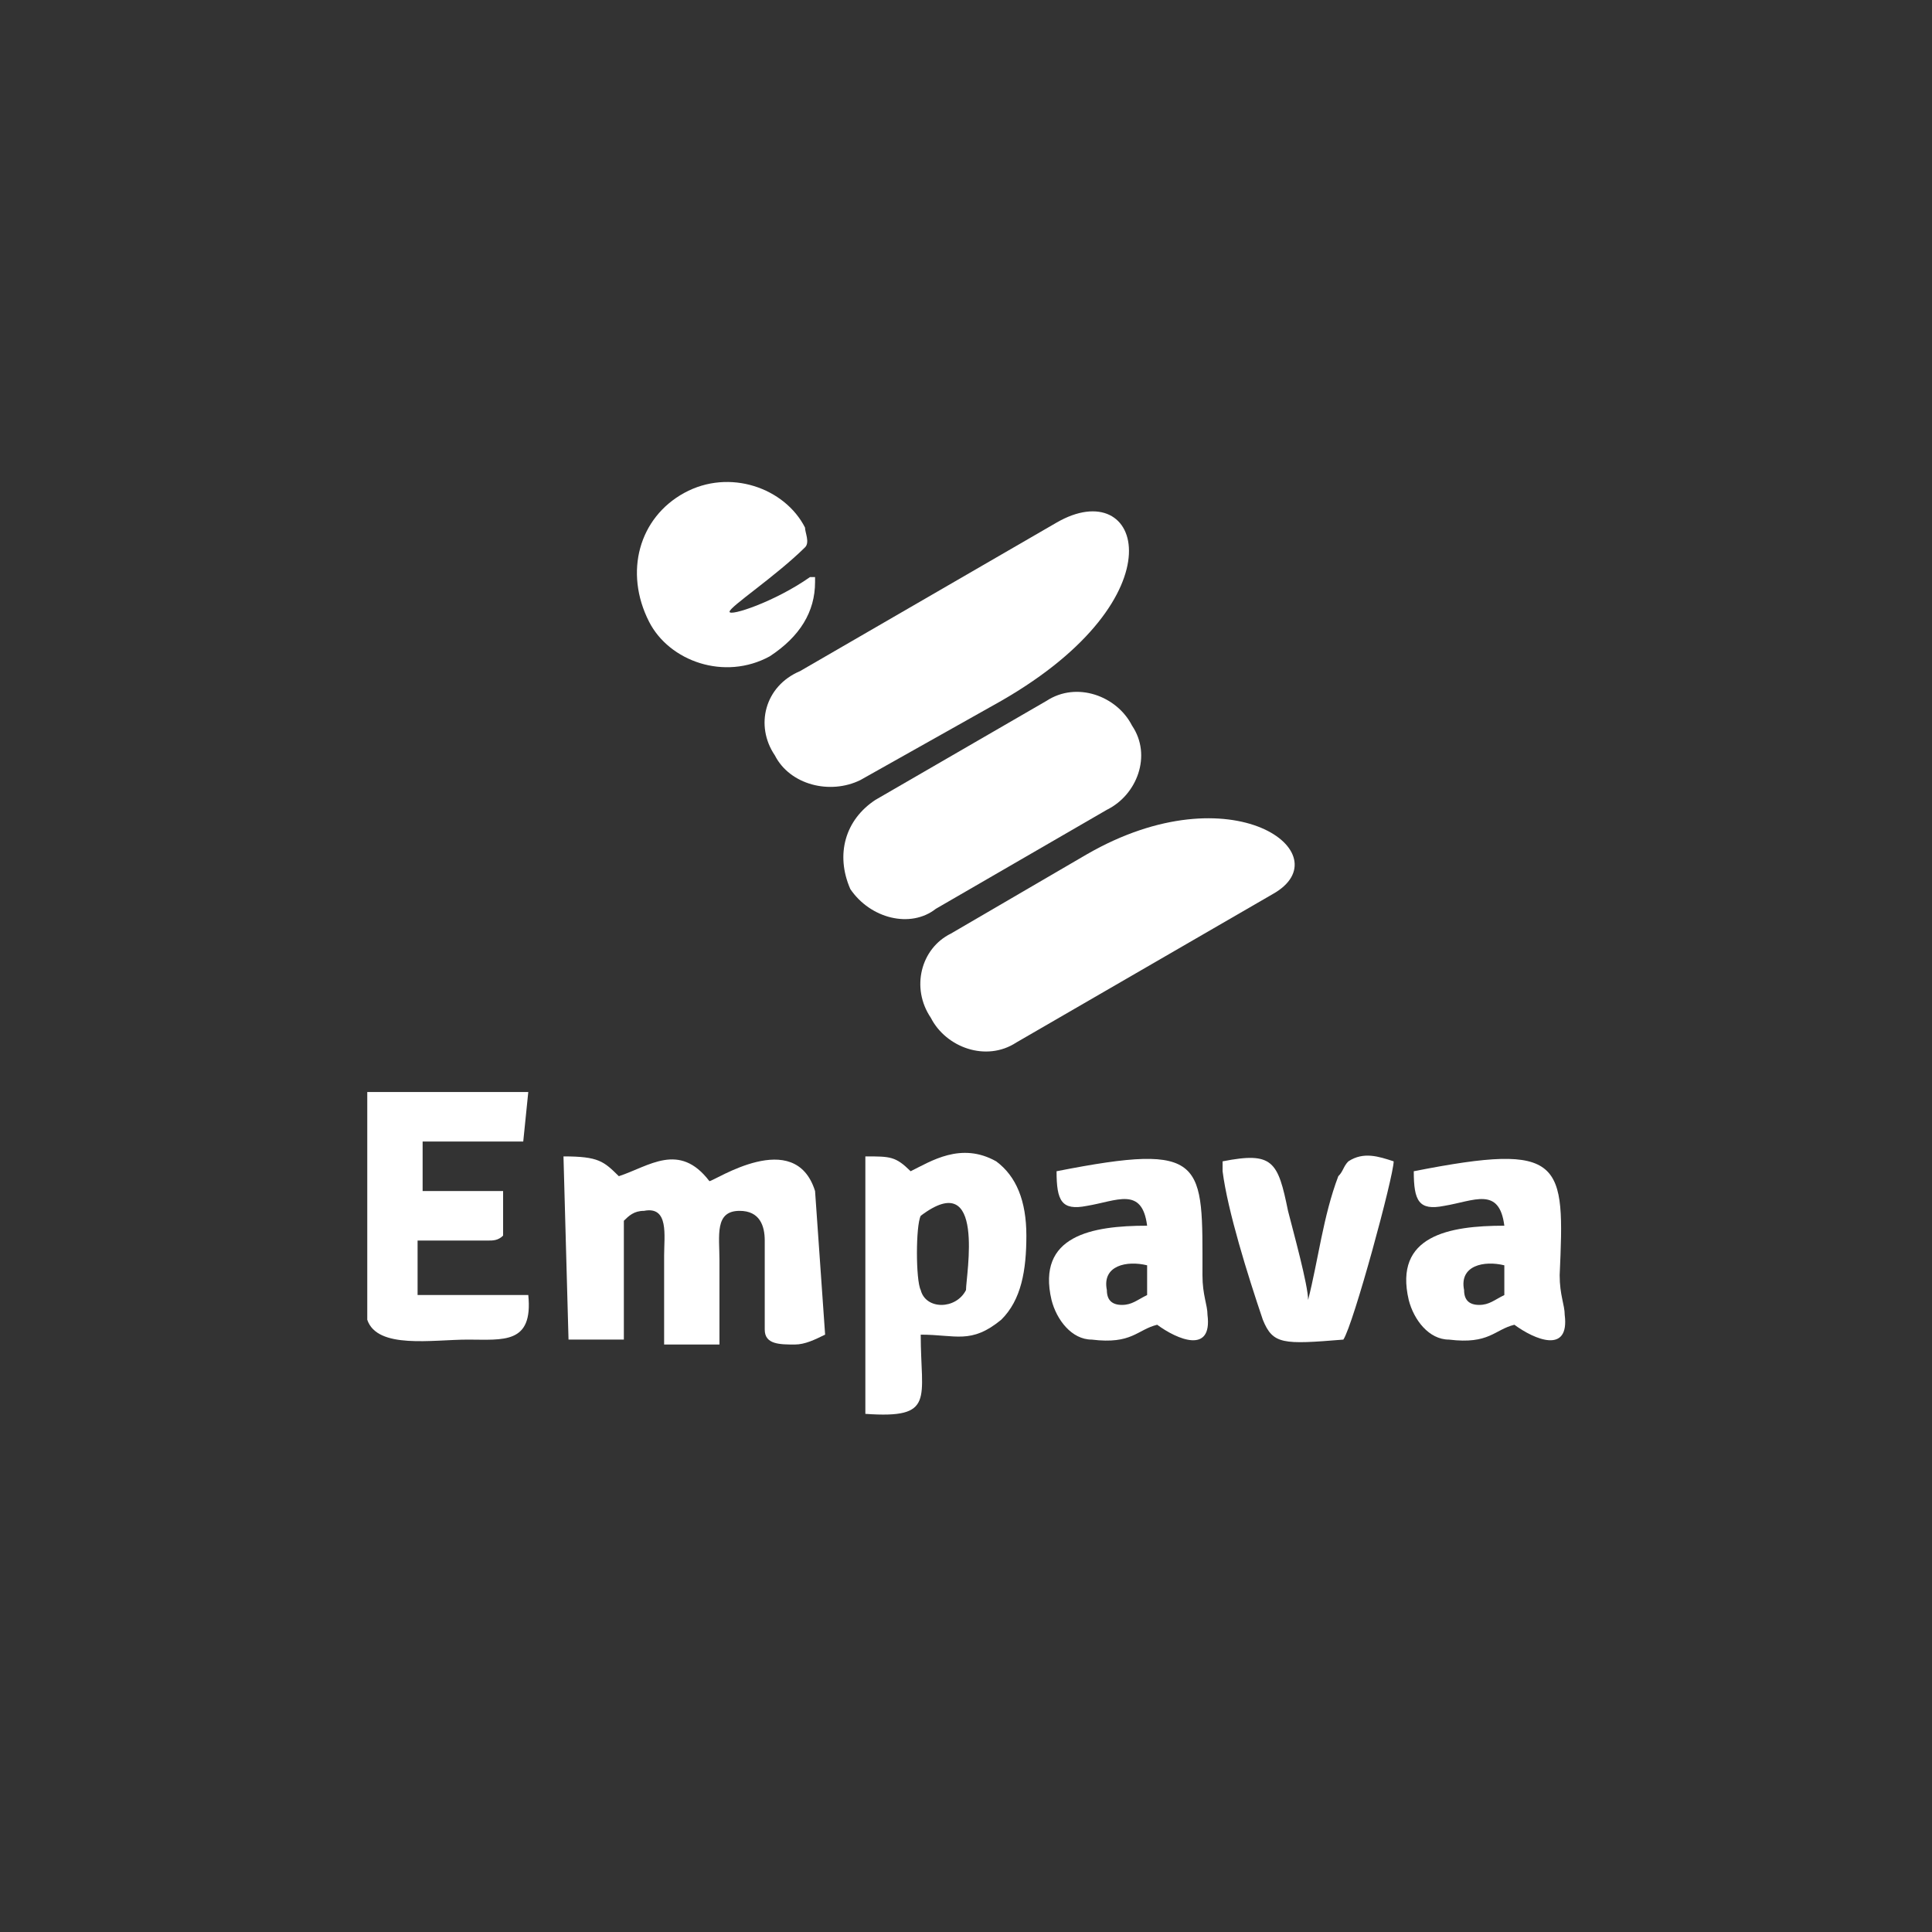 <svg width="64" height="64" viewBox="0 0 64 64" fill="none" xmlns="http://www.w3.org/2000/svg">
<rect x="0" y="0" width="64" height="64" fill="#333333" stroke="none"/>
<path fill-rule="evenodd" clip-rule="evenodd" d="M26.5 22.233L35 17.312C37.834 15.672 39.167 19.772 33.167 23.217L28.5 25.841C27.5 26.333 26.167 26.005 25.667 25.021C25 24.037 25.334 22.725 26.5 22.233Z" fill="white"/>
<path fill-rule="evenodd" clip-rule="evenodd" d="M31.5 30.926L36 28.302C40.834 25.513 44.5 28.302 42.167 29.614L33.667 34.534C32.667 35.19 31.334 34.698 30.834 33.714C30.167 32.73 30.5 31.418 31.5 30.926Z" fill="white"/>
<path fill-rule="evenodd" clip-rule="evenodd" d="M29 26.497L34.667 23.217C35.667 22.561 37 23.053 37.5 24.037C38.167 25.021 37.667 26.333 36.667 26.825L31 30.106C30.167 30.762 28.833 30.434 28.167 29.45C27.667 28.302 28 27.153 29 26.497Z" fill="white"/>
<path fill-rule="evenodd" clip-rule="evenodd" d="M22.667 16.328C24.167 15.508 26 16.164 26.667 17.476C26.667 17.64 26.833 17.968 26.667 18.132C25.667 19.116 24.167 20.101 24.167 20.265C24.167 20.428 25.667 19.936 26.833 19.116H27C27 19.116 27 19.116 27 19.28C27 20.265 26.5 21.085 25.5 21.741C24 22.561 22.167 21.905 21.5 20.593C20.667 18.952 21.167 17.148 22.667 16.328Z" fill="white"/>
<path fill-rule="evenodd" clip-rule="evenodd" d="M17.5 42.899H13.833V41.095H16.166C16.333 41.095 16.5 41.095 16.666 40.931V39.455H14V37.815H17.333L17.5 36.174H12.166V43.719C12.5 44.703 14.333 44.376 15.5 44.376C16.666 44.376 17.666 44.539 17.5 42.899Z" fill="white"/>
<path fill-rule="evenodd" clip-rule="evenodd" d="M30.166 38.799C29.666 38.307 29.5 38.307 28.666 38.307V46.836C31 47 30.5 46.344 30.5 44.212C31.666 44.212 32.166 44.54 33.166 43.719C33.833 43.063 34 42.079 34 40.931C34 39.783 33.666 38.963 33 38.471C31.833 37.815 30.833 38.471 30.166 38.799ZM30.5 40.275C32.666 38.635 32 42.243 32 42.735C31.666 43.391 30.666 43.391 30.5 42.735C30.333 42.407 30.333 40.603 30.5 40.275Z" fill="white"/>
<path fill-rule="evenodd" clip-rule="evenodd" d="M35 38.799C35 39.783 35.166 40.111 36 39.947C37 39.783 37.833 39.291 38 40.603C36.166 40.603 34.333 40.931 34.833 43.063C35 43.72 35.5 44.376 36.166 44.376C37.5 44.54 37.666 44.048 38.333 43.884C39 44.376 40.166 44.868 40 43.556C40 43.227 39.833 42.9 39.833 42.243C39.833 38.471 40 37.815 35 38.799ZM38 41.915V42.9C37.666 43.063 37.5 43.227 37.166 43.227C36.833 43.227 36.666 43.063 36.666 42.735C36.5 41.915 37.333 41.751 38 41.915Z" fill="white"/>
<path fill-rule="evenodd" clip-rule="evenodd" d="M40.5 38.471C40.5 38.471 40.5 38.635 40.5 38.799C40.667 40.111 41.333 42.243 41.833 43.719C42.167 44.54 42.5 44.539 44.5 44.376C44.833 43.883 46.167 38.963 46.167 38.471C45.667 38.307 45.167 38.143 44.667 38.471C44.5 38.635 44.5 38.799 44.333 38.963C43.833 40.275 43.667 41.751 43.333 43.063C43.333 42.571 42.833 40.767 42.667 40.111C42.333 38.471 42.167 38.143 40.5 38.471Z" fill="white"/>
<path fill-rule="evenodd" clip-rule="evenodd" d="M18.833 44.375H20.666V42.407V40.439C20.833 40.275 21 40.111 21.333 40.111C22.166 39.947 22 40.931 22 41.587V44.211C22 44.375 22 44.375 22 44.539H23.833V44.375V41.751C23.833 40.931 23.666 40.111 24.5 40.111C25.166 40.111 25.333 40.603 25.333 41.095V44.047C25.333 44.539 25.833 44.539 26.333 44.539C26.666 44.539 27 44.375 27.333 44.211L27 39.455C26.333 37.322 23.666 39.127 23.5 39.127C22.5 37.815 21.5 38.635 20.5 38.963C20 38.471 19.833 38.307 18.666 38.307L18.833 44.375Z" fill="white"/>
<path fill-rule="evenodd" clip-rule="evenodd" d="M46.833 38.799C46.833 39.783 47 40.111 47.833 39.947C48.833 39.783 49.666 39.291 49.833 40.603C48 40.603 46.166 40.931 46.666 43.063C46.833 43.72 47.333 44.376 48 44.376C49.333 44.54 49.5 44.048 50.166 43.884C50.833 44.376 52 44.868 51.833 43.556C51.833 43.227 51.666 42.9 51.666 42.243C51.833 38.471 51.833 37.815 46.833 38.799ZM49.833 41.915V42.9C49.5 43.063 49.333 43.227 49 43.227C48.666 43.227 48.5 43.063 48.5 42.735C48.333 41.915 49.166 41.751 49.833 41.915Z" fill="white"/>
</svg>
